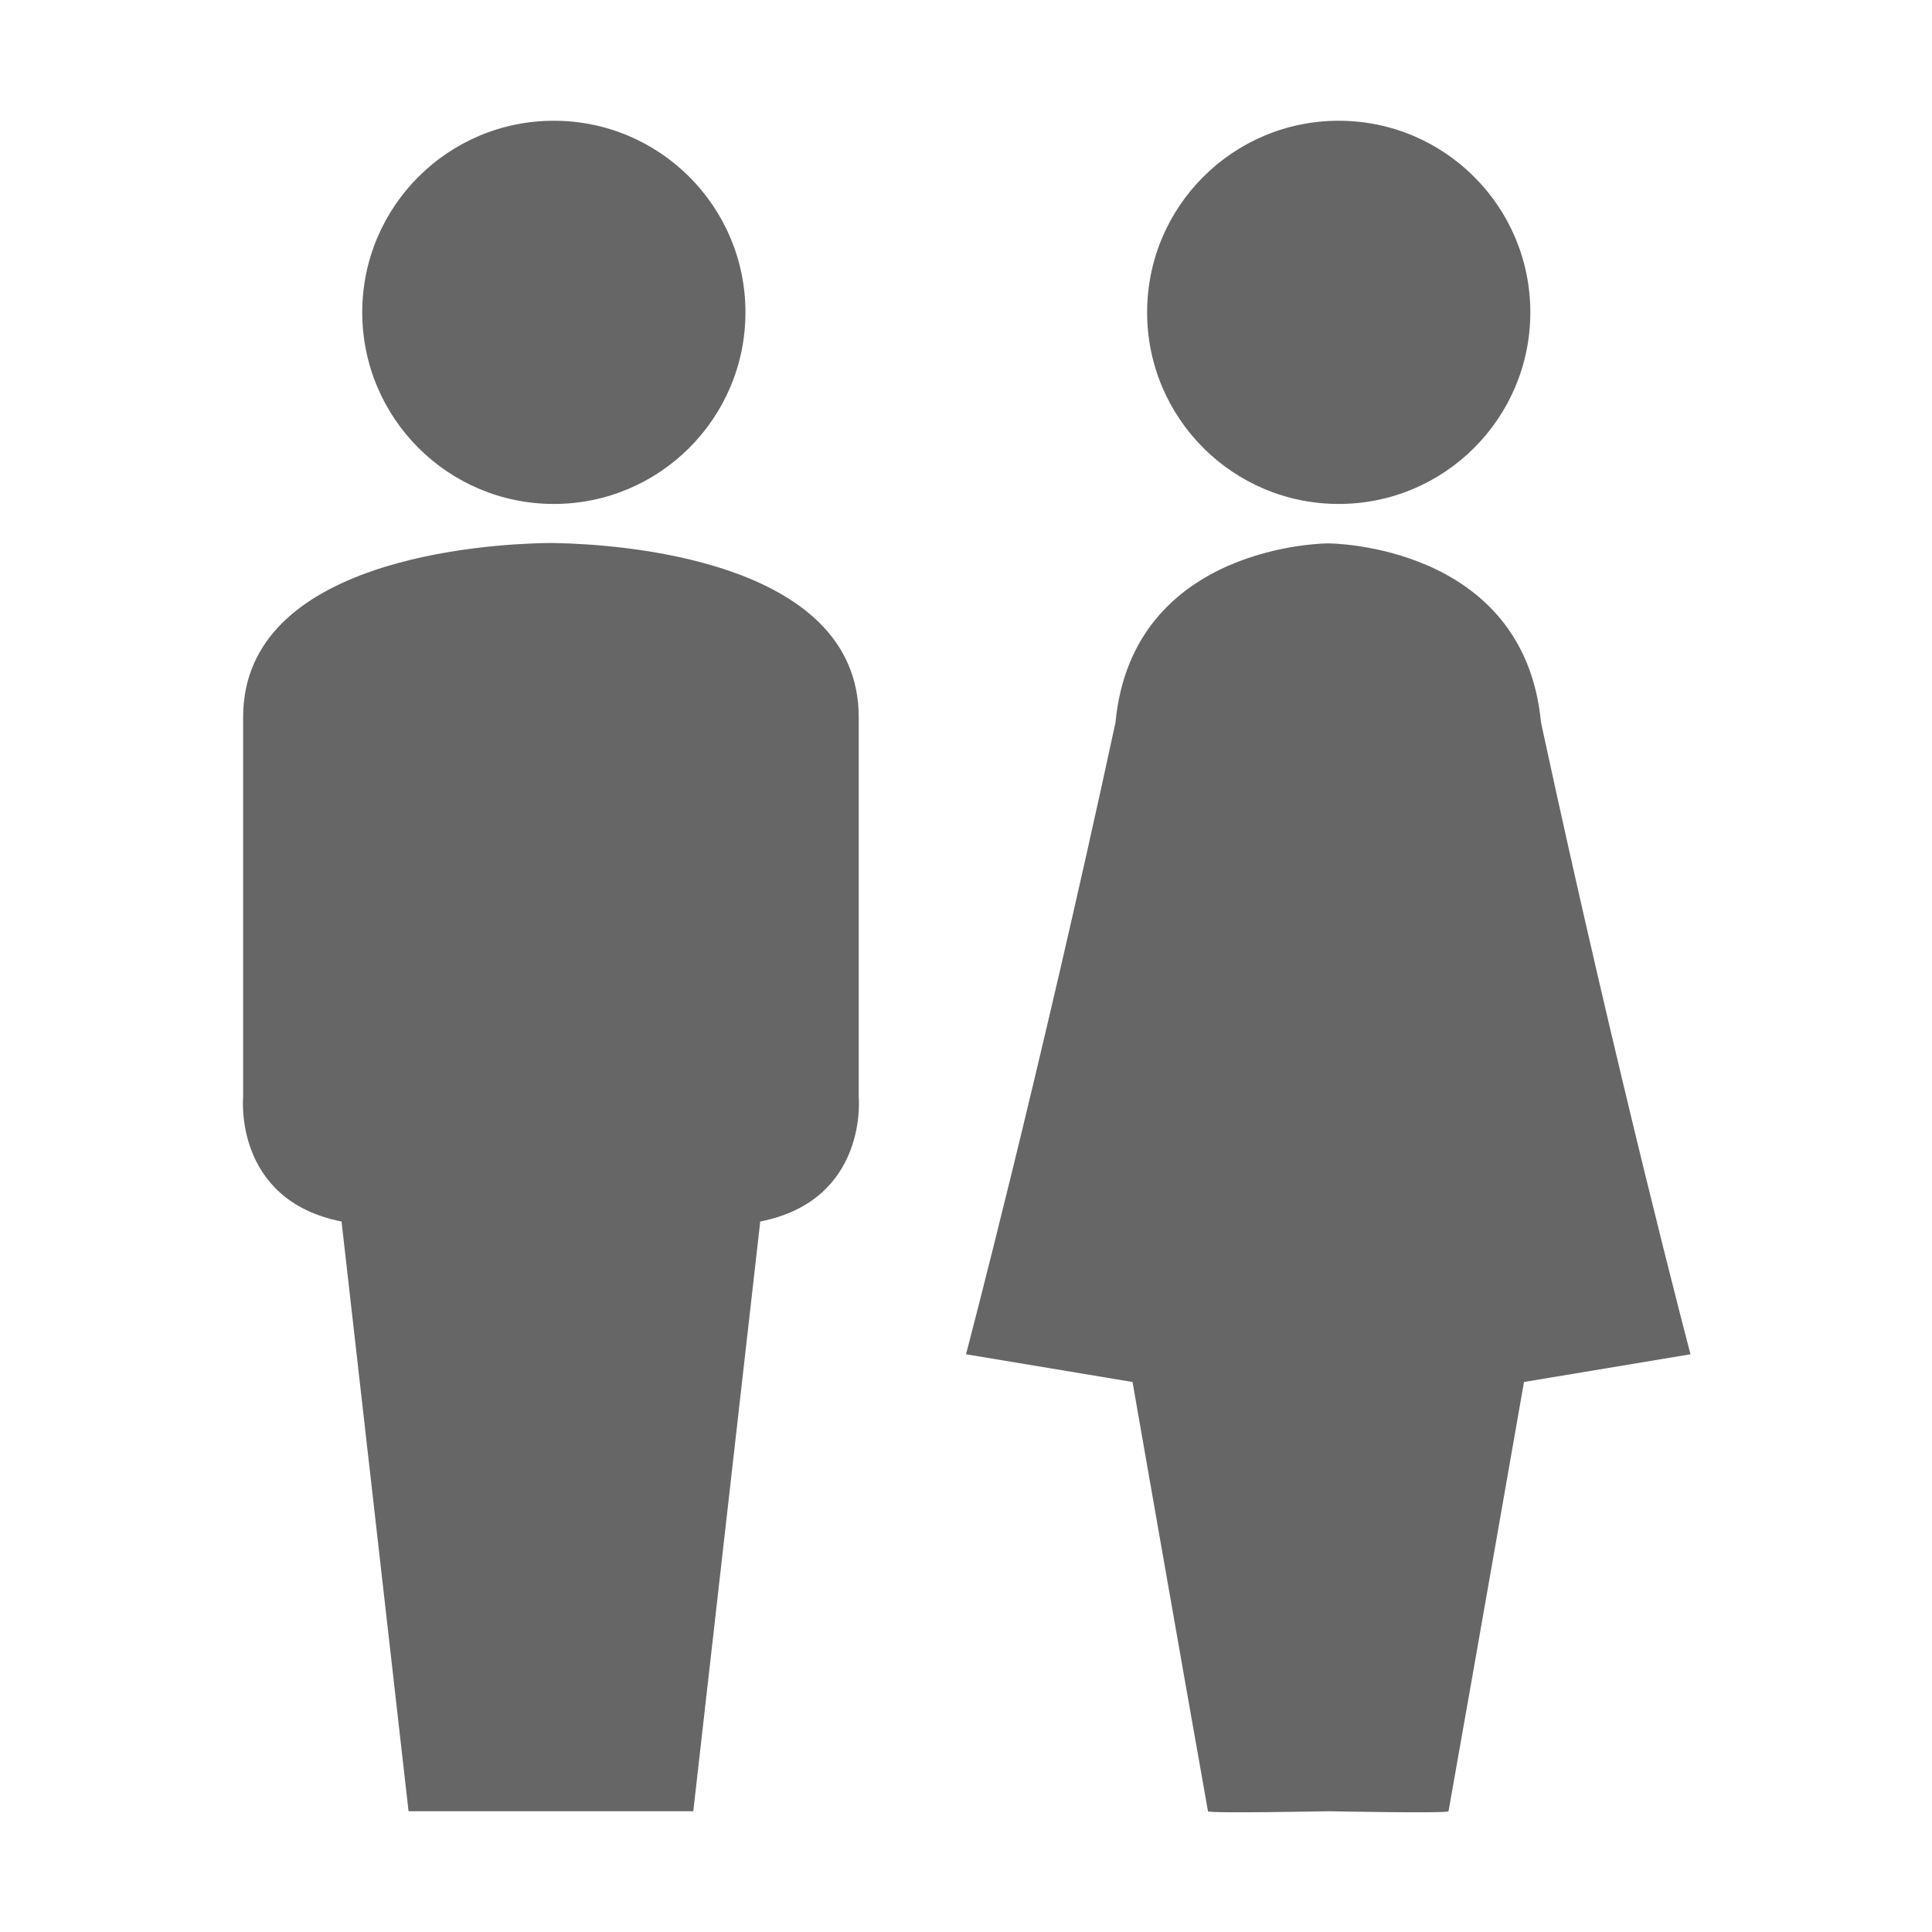 <?xml version="1.0" encoding="UTF-8" standalone="no"?>
<svg width="32px" height="32px" viewBox="0 0 32 32" version="1.1" xmlns="http://www.w3.org/2000/svg" xmlns:xlink="http://www.w3.org/1999/xlink">
    <!-- Generator: Sketch 3.7 (28169) - http://www.bohemiancoding.com/sketch -->
    <title>bathroom</title>
    <desc>Created with Sketch.</desc>
    <defs></defs>
    <g id="Átomos" stroke="none" stroke-width="1" fill="none" fill-rule="evenodd">
        <g id="03_Iconos" transform="translate(-144, -652)" fill="#666666">
            <g id="ico-amenitie-bathroom" transform="translate(144, 652)">
                <path d="M9.125,8.994 C9.059,8.994 9.023,8.995 9.023,8.995 C8.061,9.014 4.027,9.249 4.027,11.877 C4.027,14.859 4.027,18.168 4.027,18.168 C4.027,18.168 3.863,19.878 5.657,20.232 C5.657,20.232 6.767,30 6.767,30 L9.125,30 L11.483,30 C11.483,30 12.592,20.232 12.592,20.232 C14.387,19.878 14.223,18.168 14.223,18.168 C14.223,18.168 14.223,14.859 14.223,11.877 C14.223,9.249 10.188,9.014 9.227,8.996 C9.227,8.995 9.191,8.994 9.125,8.994 Z M9.173,8.347 C10.926,8.347 12.347,6.926 12.347,5.173 C12.347,3.421 10.926,2 9.173,2 C7.421,2 6,3.421 6,5.173 C6,6.926 7.421,8.347 9.173,8.347 Z M22.173,8.347 C23.926,8.347 25.347,6.926 25.347,5.173 C25.347,3.421 23.926,2 22.173,2 C20.421,2 19,3.421 19,5.173 C19,6.926 20.421,8.347 22.173,8.347 Z M22,18.864 L22,9 C22,9 18.758,9 18.476,11.967 C17.203,17.874 16,22.431 16,22.431 L18.758,22.89 C18.758,22.89 19.591,27.656 20.008,30 C20.008,30.039 22,30 22,30 L22,18.864 Z M22,18.864 L22,9 C22,9 25.242,9 25.524,11.967 C26.797,17.874 28,22.431 28,22.431 L25.242,22.89 C25.242,22.89 24.409,27.656 23.992,30 C23.992,30.039 22,30 22,30 L22,18.864 Z" id="bathroom"></path>
            </g>
        </g>
    </g>
</svg>